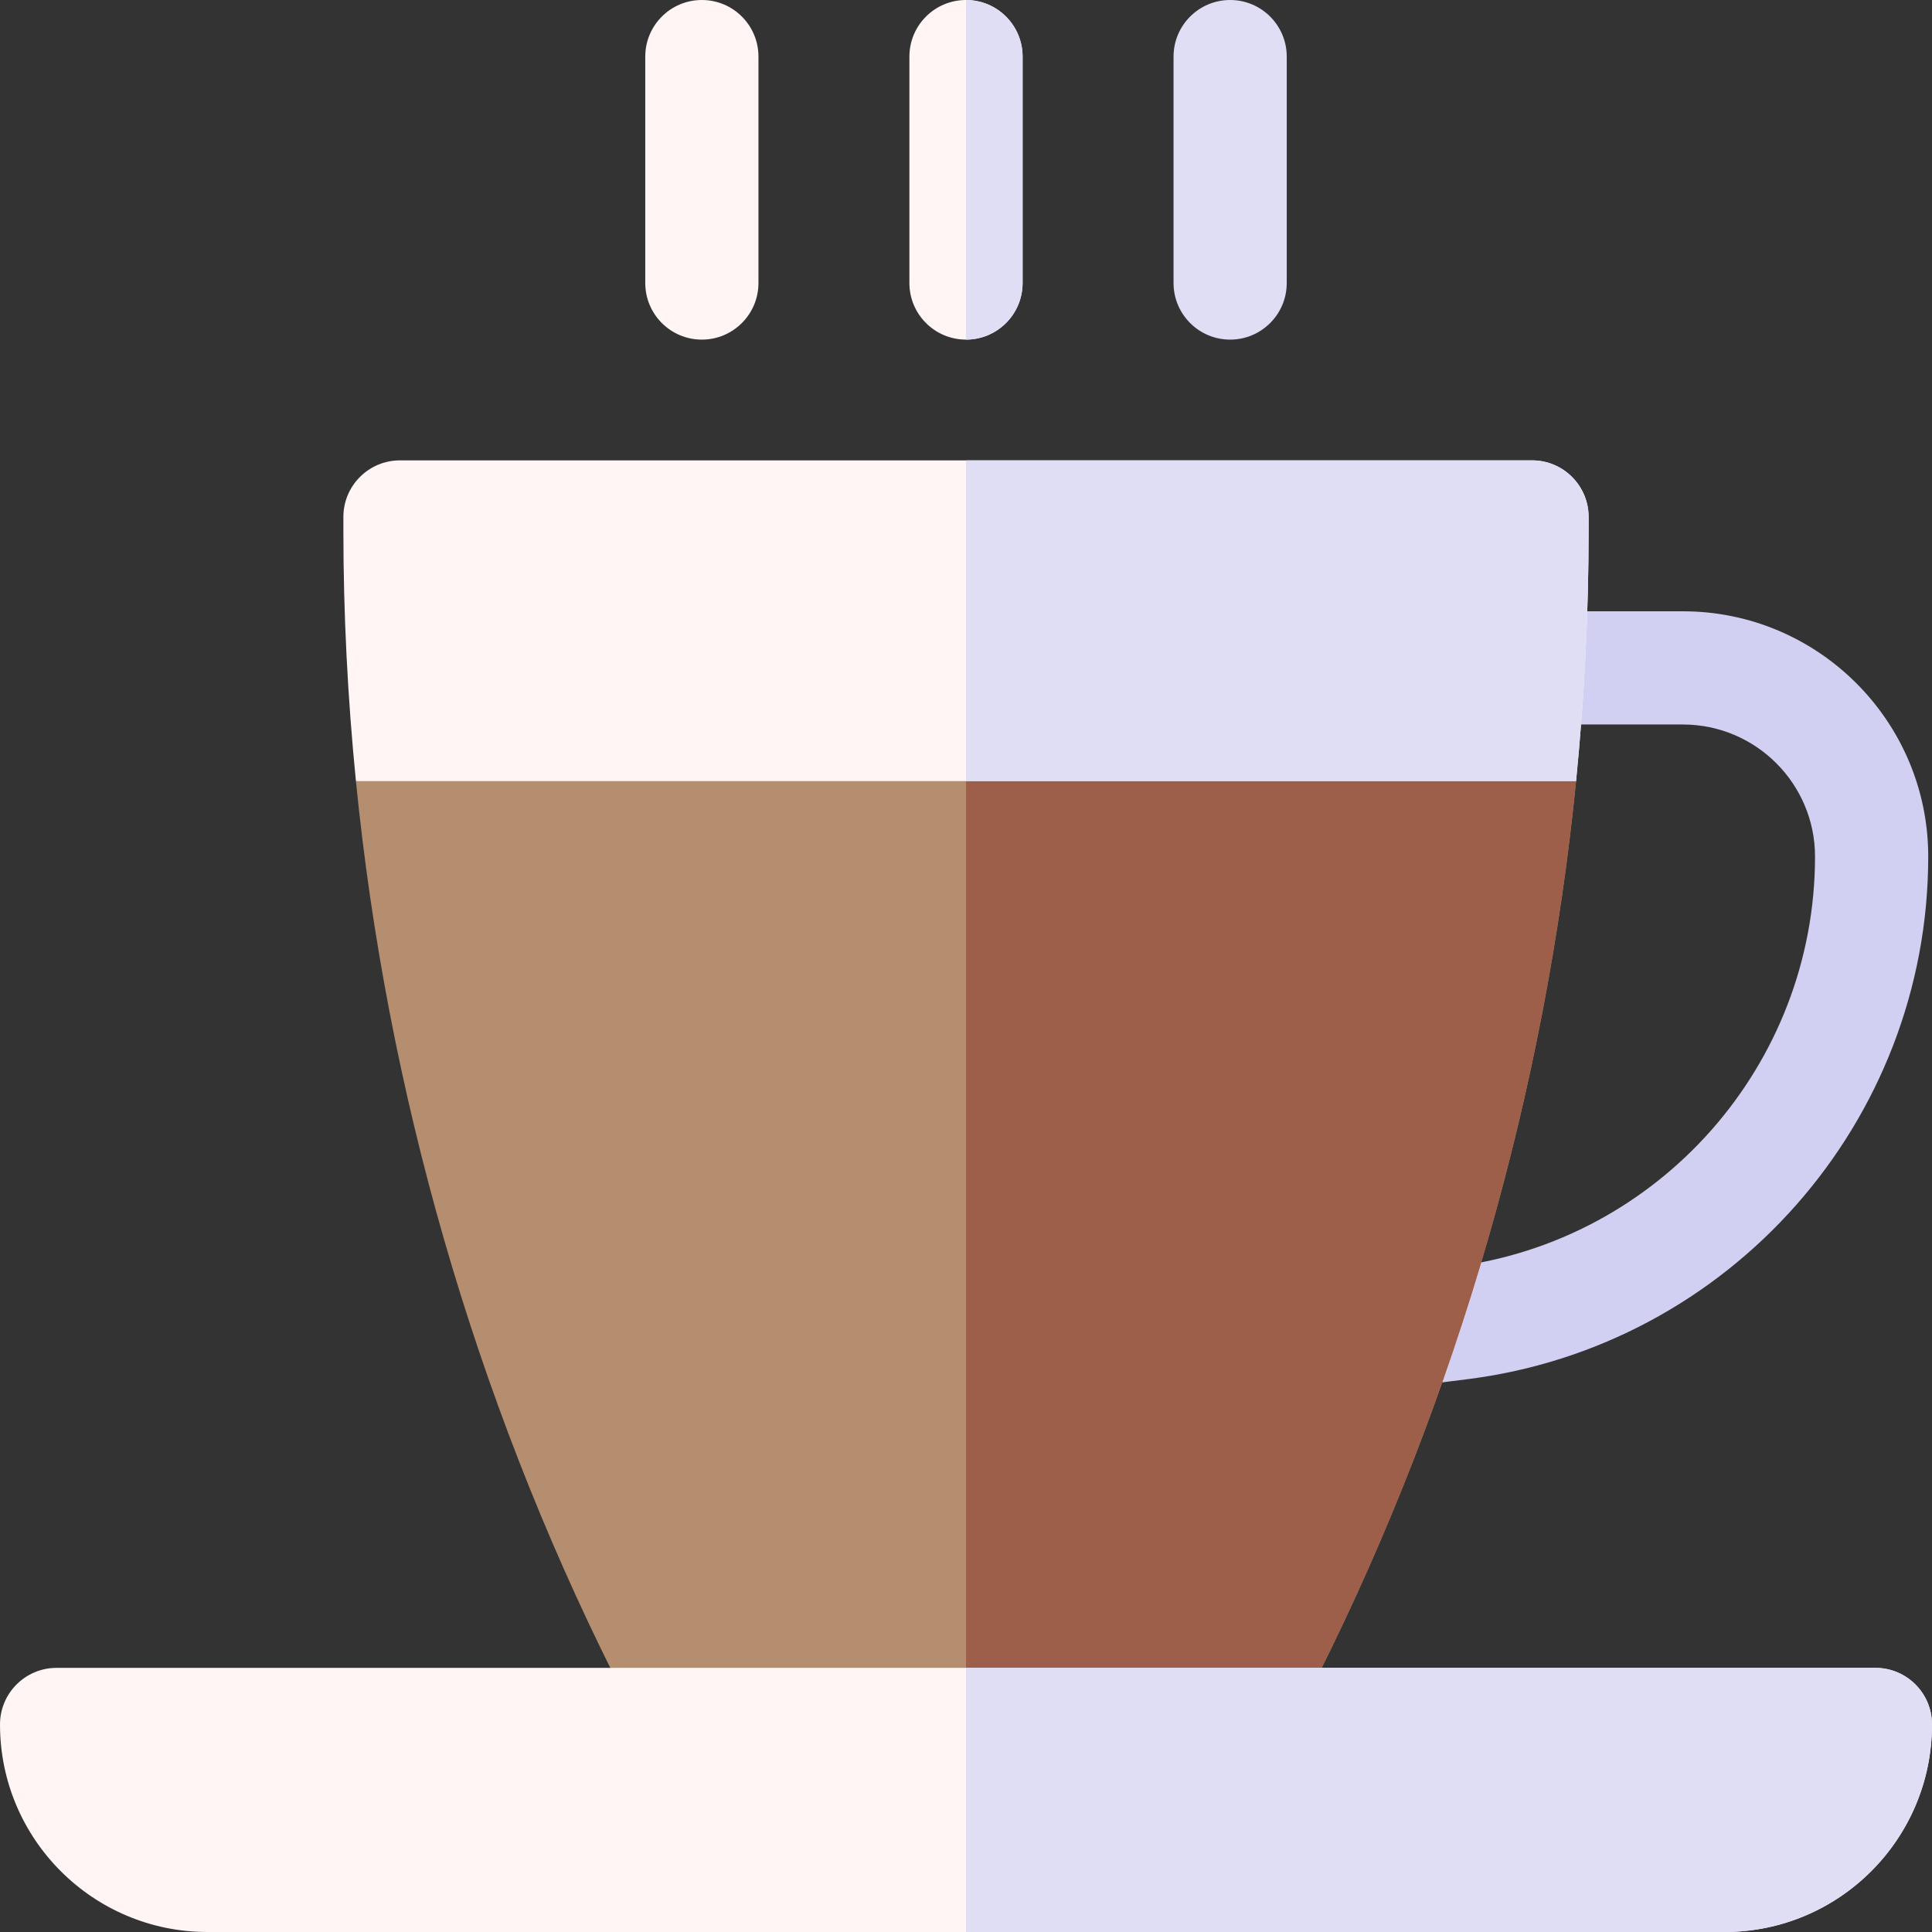 <svg id="Capa_1" enable-background="new 0 0 512 512" height="512" viewBox="0 0 512 512" width="512" xmlns="http://www.w3.org/2000/svg"><rect x="0" y="0" width="512" height="512" fill="#333333" stroke="none"/><g><g><path d="m371.112 367.61c-7.456 0-13.917-5.553-14.865-13.142-1.028-8.22 4.803-15.717 13.023-16.744l15.719-1.965c54.736-6.841 96.011-53.597 96.011-108.759 0-19.299-15.701-35-35-35h-41.019c-8.284 0-15-6.716-15-15s6.716-15 15-15h41.019c35.841 0 65 29.159 65 65 0 70.26-52.573 129.813-122.29 138.527l-15.719 1.965c-.631.079-1.259.118-1.879.118z" fill="#d2d0f2"/></g><g><path d="m186 90c-8.284 0-15-6.716-15-15v-60c0-8.284 6.716-15 15-15s15 6.716 15 15v60c0 8.284-6.716 15-15 15z" fill="#fff5f5"/></g><g><path d="m256 90c-8.284 0-15-6.716-15-15v-60c0-8.284 6.716-15 15-15s15 6.716 15 15v60c0 8.284-6.716 15-15 15z" fill="#fff5f5"/></g><path d="m271 75v-60c0-8.284-6.716-15-15-15v90c8.284 0 15-6.716 15-15z" fill="#dfdef5"/><g><path d="m326 90c-8.284 0-15-6.716-15-15v-60c0-8.284 6.716-15 15-15s15 6.716 15 15v60c0 8.284-6.716 15-15 15z" fill="#dfdef5"/></g><g><path d="m94.325 207c8.177 82.156 31.358 162.908 68.259 236.708 2.54 5.082 7.734 8.292 13.416 8.292h160c5.682 0 10.876-3.21 13.416-8.292 36.901-73.8 60.082-154.552 68.259-236.708l-161.675-40z" fill="#b48e6e"/><path d="m336 452c5.682 0 10.876-3.21 13.416-8.292 36.901-73.8 60.082-154.552 68.259-236.708l-161.675-40v285z" fill="#9d5e4a"/><path d="m421 140.476v-3.476c0-8.284-6.716-15-15-15h-300c-8.284 0-15 6.716-15 15v3.476c0 22.205 1.125 44.415 3.325 66.524h323.349c2.201-22.109 3.326-44.32 3.326-66.524z" fill="#fff5f5"/><path d="m406 122h-150v85h161.675c2.2-22.109 3.325-44.32 3.325-66.524v-3.476c0-8.284-6.716-15-15-15z" fill="#dfdef5"/></g><g><path d="m457 512h-402c-30.376 0-55-24.624-55-55 0-8.284 6.716-15 15-15h482c8.284 0 15 6.716 15 15 0 30.376-24.624 55-55 55z" fill="#fff5f5"/></g><path d="m497 442h-241v70h201c30.376 0 55-24.624 55-55 0-8.284-6.716-15-15-15z" fill="#dfdef5"/></g></svg>